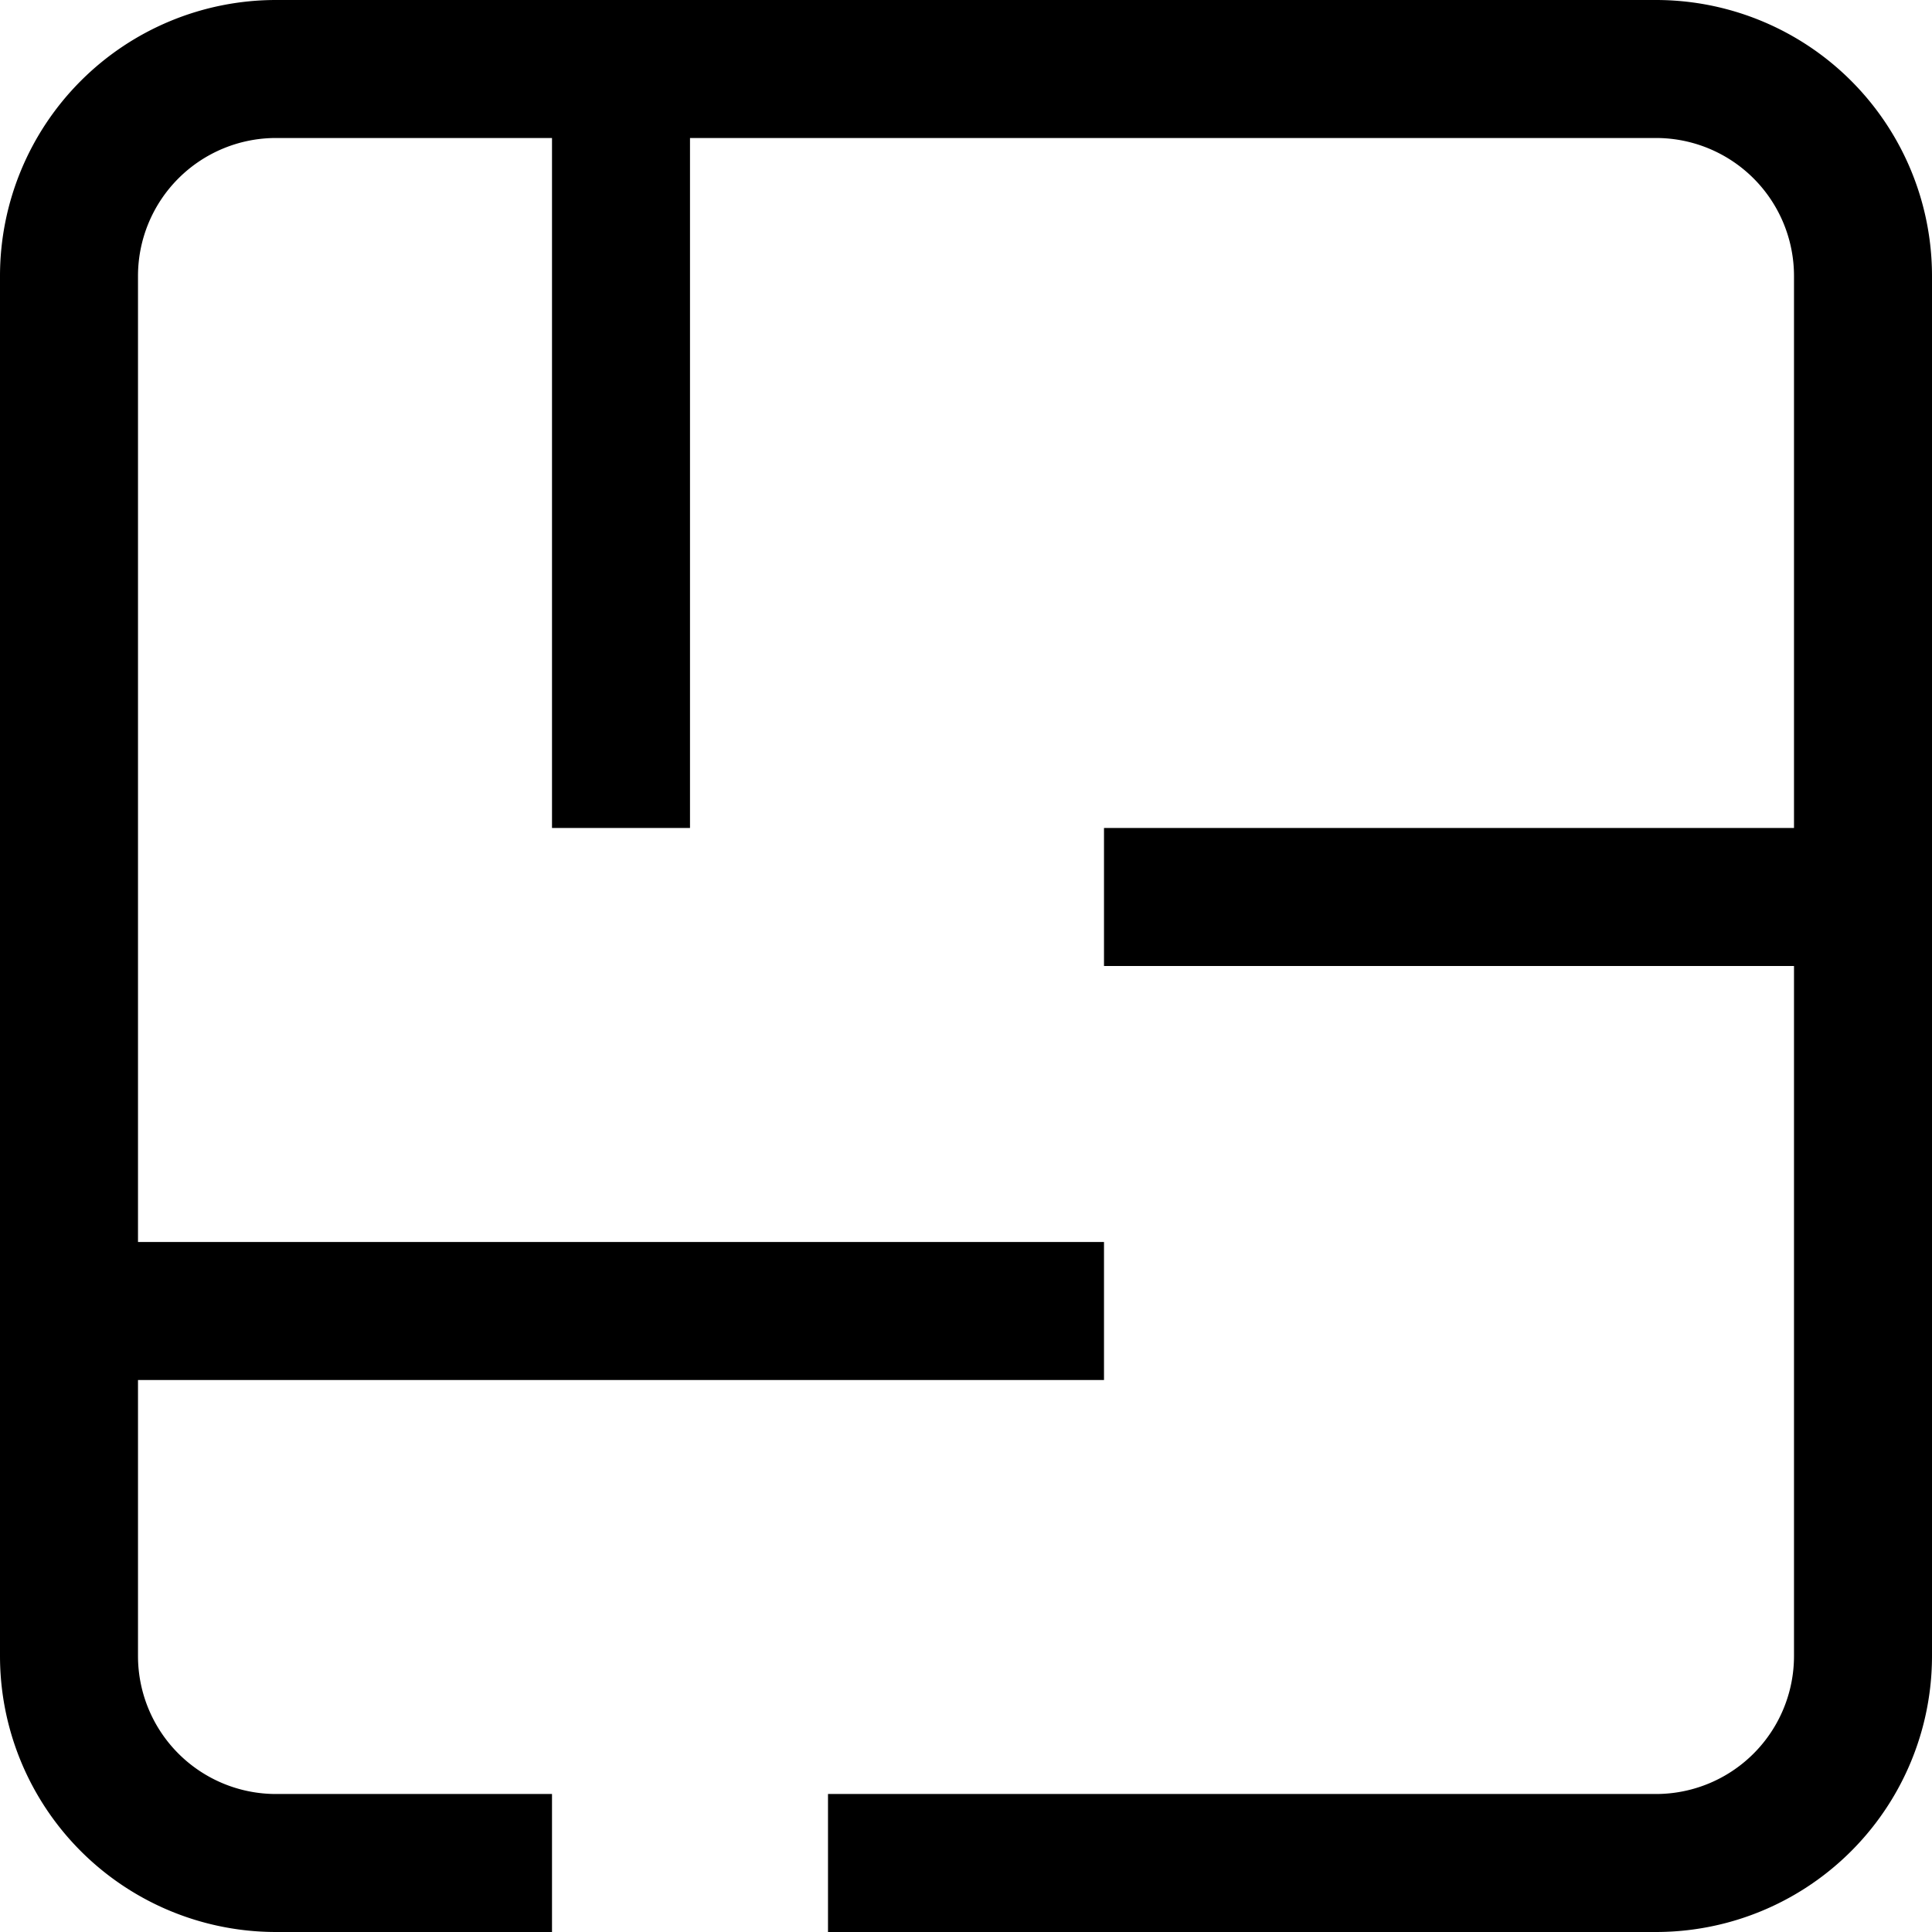 <svg xmlns="http://www.w3.org/2000/svg" viewBox="0 0 14 14">
            <path d="M13 7v5a1 1 0 01-1 1H6v1h6a2 2 0 002-2V2a2 2 0 00-2-2H2a2 2 0 00-2 2v10a2 2 0 002 2h2v-1H2a1 1 0 01-1-1v-2h7V9H1V2a1 1 0 011-1h2v5h1V1h7a1 1 0 011 1v4H8v1h5z"></path>
        </svg>